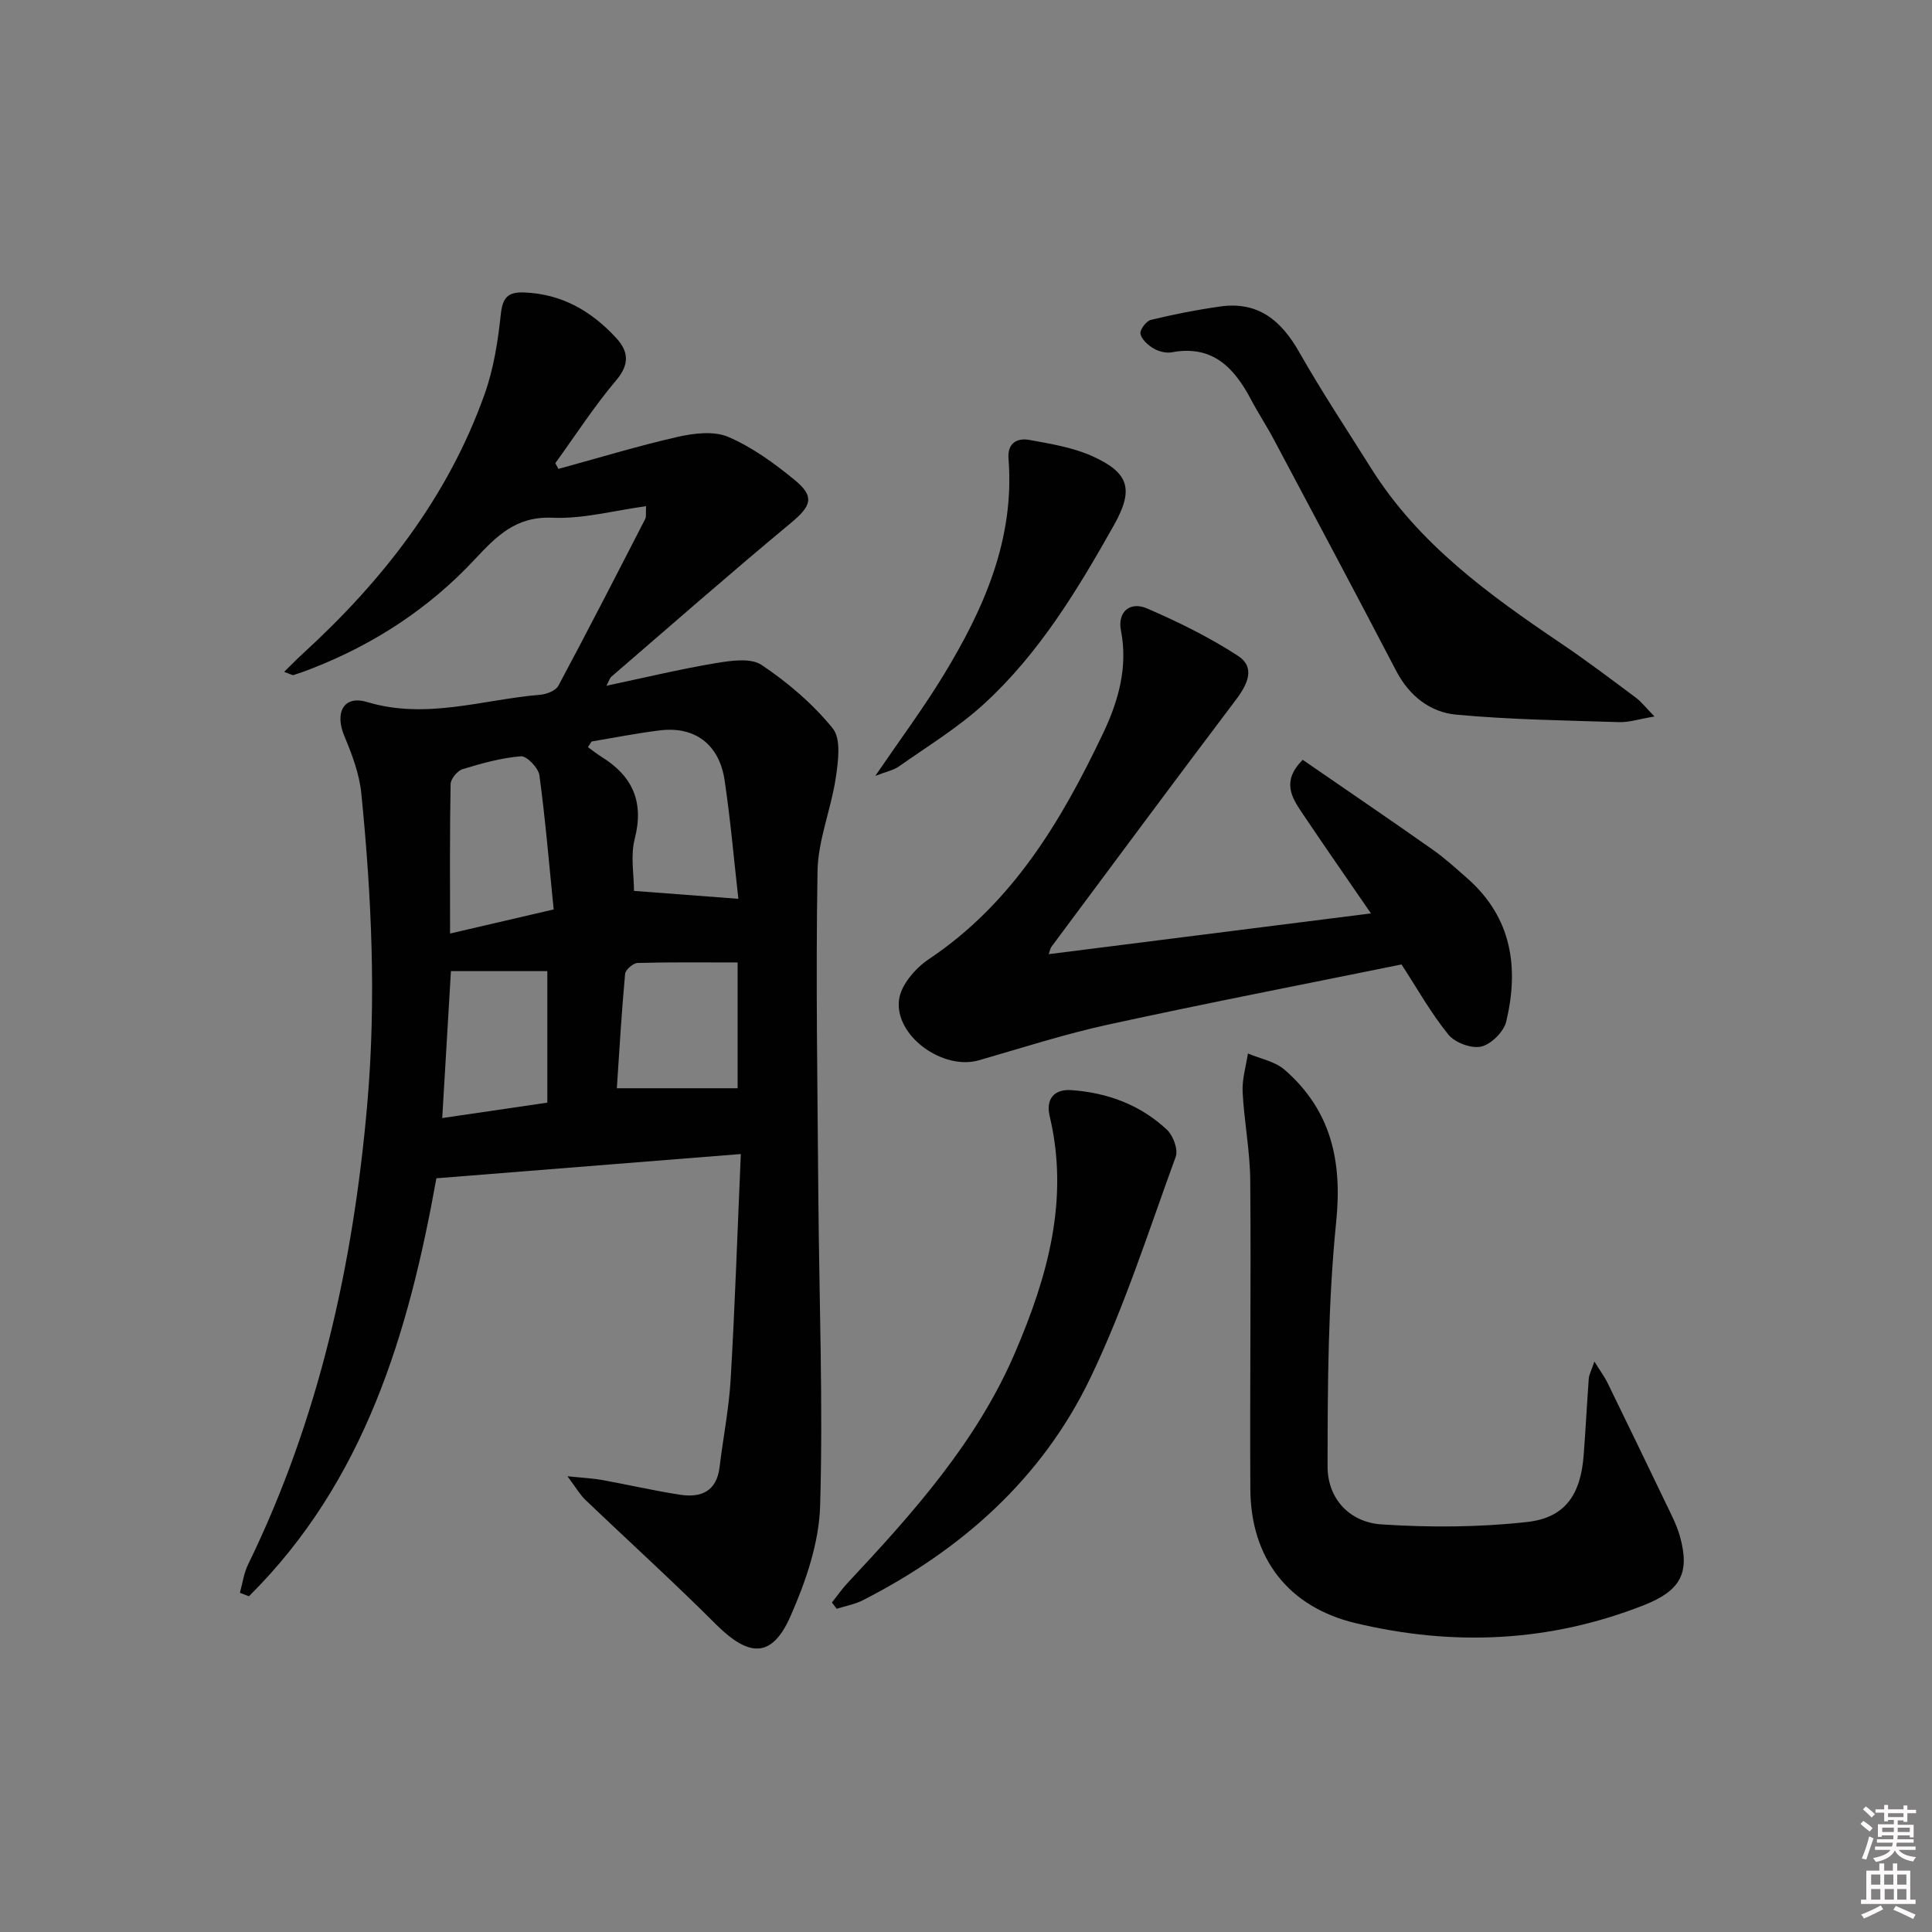 <svg enable-background="new 0 0 400 400" viewBox="0 0 400 400" xmlns="http://www.w3.org/2000/svg"><rect x="0" y="0" width="400" height="400" fill="#808080" stroke="none"/><path d="m385.2 377.6.6-.6c.6.4 1.3.9 1.9 1.5l-.6.7c-.8-.6-1.4-1.1-1.9-1.6zm.3 7.1c.6-1.4 1.1-2.9 1.5-4.5.3.1.6.3.9.4-.5 1.4-1 2.9-1.5 4.4l-.9-.2zm.2-10.1.6-.6c.7.5 1.3 1.1 1.9 1.6l-.7.7c-.6-.6-1.2-1.2-1.8-1.7zm8.4-.8h.8v.9h1.8v.7h-1.8v1.8h-.8v-.3h-1.2v.9h3.3v2.6h-.8v-.4h-2.5c0 .3 0 .6-.1.8h3.4v.7h-3.5c0 .3-.1.6-.1.8h4v.7h-3.5c.7.9 1.9 1.3 3.6 1.5-.2.2-.4.5-.6.9-1.9-.3-3.2-1.1-3.8-2.3-.5 1.1-1.8 2-3.9 2.4-.2-.3-.4-.5-.6-.8 1.9-.4 3.1-.9 3.6-1.7h-3.2v-.7h3.5c.1-.2.1-.5.2-.8h-3.3v-.7h3.4c0-.2 0-.5 0-.8h-2.4v.3h-.8v-2.6h3.3v-.9h-1.2v.3h-.8v-1.8h-1.8v-.7h1.8v-.9h.8v.9h3.2zm-4.4 5.5h2.4c0-.3 0-.6 0-.9h-2.4zm1.2-3.1h3.2v-.8h-3.2zm4.4 2.2h-2.4v.9h2.5v-.9z" fill="#fcfafa"/><path d="m389.2 385.8h.9v1.5h1.8v-1.5h.9v1.5h2.7v6h1.1v.9h-11.3v-.9h1.1v-6h2.7v-1.5zm.2 8.7.5.8c-1.2.6-2.5 1.3-4 1.9-.2-.3-.3-.6-.6-.8 1.6-.6 3-1.3 4.1-1.9zm-2-4.3h1.9v-2.1h-1.9zm0 3.1h1.9v-2.2h-1.9zm2.7-3.1h1.9v-2.1h-1.9zm.1 3.1h1.9v-2.2h-1.9zm2.3 1.3c1.4.6 2.7 1.2 4.1 1.8l-.5.9c-1.5-.7-2.8-1.4-4.1-1.9zm2.2-6.5h-1.9v2.1h1.9zm-1.9 5.2h1.9v-2.2h-1.9z" fill="#fcfafa"/><g fill="#010101"><path d="m133.76 104.8c-6.65.9-13.06 2.67-19.38 2.39-7.6-.33-11.59 3.82-16.13 8.67-9.43 10.1-20.82 17.54-33.73 22.57-1.23.48-2.48.93-3.74 1.33-.24.08-.59-.18-1.95-.66 1.47-1.44 2.58-2.6 3.77-3.68 16.57-15.14 30.13-32.45 37.73-53.81 1.87-5.24 2.76-10.93 3.35-16.49.37-3.44 1.39-4.69 4.8-4.57 7.84.28 14 3.88 19.12 9.45 2.5 2.72 2.81 5.39-.01 8.72-4.58 5.41-8.45 11.42-12.62 17.18.22.39.43.79.65 1.18 8.24-2.25 16.42-4.75 24.74-6.64 3.36-.76 7.49-1.25 10.45.03 4.94 2.13 9.5 5.44 13.7 8.89 4.26 3.5 3.46 5.4-.81 8.95-12.53 10.41-24.78 21.15-37.12 31.79-.34.29-.47.84-1.02 1.87 7.88-1.66 15.23-3.44 22.67-4.68 3.11-.52 7.22-1.13 9.47.39 5.43 3.65 10.62 8.07 14.72 13.14 1.76 2.18 1.12 6.82.62 10.2-.96 6.5-3.67 12.87-3.78 19.33-.38 22.49 0 44.99.17 67.48.17 21.31.99 42.63.37 63.91-.22 7.68-2.95 15.63-6.09 22.78-3.85 8.79-8.55 8.69-15.5 1.76-8.81-8.81-18.05-17.18-27.06-25.8-1.07-1.02-1.82-2.37-3.67-4.84 3.46.36 5.35.44 7.2.78 5.39.98 10.73 2.22 16.14 3.05 4.32.66 7.56-.69 8.16-5.71.73-6.09 1.95-12.15 2.3-18.26.89-15.25 1.4-30.52 2.1-46.57-21.48 1.71-42.08 3.35-63.03 5.02-5.73 31.94-14.8 62.73-38.81 86.54-.62-.24-1.24-.48-1.87-.72.54-1.94.8-4.02 1.67-5.81 14.69-30.13 21.8-62.18 24.7-95.39 1.88-21.5.9-42.9-1.23-64.28-.4-4.03-1.91-8.07-3.5-11.85-2.06-4.87-.2-8.57 4.7-7.09 12.3 3.69 23.98-.53 35.91-1.52 1.3-.11 3.15-.85 3.69-1.86 6.11-11.42 12.02-22.94 17.94-34.46.3-.52.13-1.27.21-2.71zm-11.28 48.72c-.25.39-.5.78-.75 1.17.94.67 1.84 1.4 2.82 2.01 6.43 3.99 8.83 9.34 6.86 16.98-.9 3.51-.15 7.44-.15 10.77 7.43.56 14.26 1.08 21.61 1.64-.92-8.14-1.63-16.38-2.85-24.55-1.11-7.45-6.18-11.22-13.4-10.32-4.74.58-9.43 1.51-14.14 2.3zm-7.85 34.77c-.95-9.42-1.71-18.62-2.95-27.76-.21-1.54-2.61-4.05-3.83-3.95-4.08.33-8.13 1.46-12.08 2.67-1.08.33-2.46 2.01-2.48 3.1-.19 10.1-.11 20.2-.11 30.93 7.09-1.65 13.51-3.14 21.45-4.99zm13.08 37.02h25.01c0-7.99 0-17.19 0-26.04-7.19 0-13.95-.09-20.7.1-.93.03-2.52 1.4-2.6 2.26-.73 7.89-1.18 15.81-1.71 23.68zm-36.15 6.17c7.74-1.14 14.9-2.19 21.76-3.19 0-9.25 0-18.09 0-27.23-7.06 0-13.44 0-19.96 0-.59 10.02-1.17 19.88-1.8 30.42z"/><path d="m217.13 197.55c22.2-2.81 44.15-5.58 66.71-8.44-4.81-7-9.61-13.89-14.29-20.86-2.16-3.21-4.22-6.55.16-10.94 8.94 6.16 17.95 12.29 26.87 18.57 2.58 1.81 4.93 3.96 7.3 6.05 9.14 8.09 10.63 18.41 7.97 29.57-.5 2.11-3.11 4.7-5.18 5.18-2.03.47-5.44-.8-6.8-2.48-3.63-4.48-6.49-9.59-9.7-14.52-20.16 4.1-40.47 8.03-60.68 12.44-9.06 1.97-17.93 4.85-26.86 7.41-7.39 2.12-17.48-5.06-16.49-12.58.4-3.04 3.38-6.5 6.14-8.35 17.35-11.58 27.49-28.68 36.12-46.82 3.09-6.5 5.18-13.59 3.68-21.24-.75-3.83 1.85-6.1 5.4-4.57 6.48 2.8 12.9 5.96 18.81 9.8 3.69 2.4 2.02 5.89-.37 9.06-12.82 16.97-25.48 34.06-38.18 51.12-.29.35-.35.86-.61 1.6z"/><path d="m330.1 281.89c1.35 2.16 2.12 3.18 2.67 4.31 4.06 8.32 8.1 16.65 12.1 24.99 1.07 2.24 2.26 4.48 2.93 6.85 2.16 7.69.1 11.32-7.47 14.3-19.51 7.68-39.47 8.54-59.68 3.71-13.9-3.32-21.7-13.4-21.78-27.75-.12-21.31.16-42.62-.02-63.92-.05-6.11-1.27-12.2-1.58-18.32-.13-2.62.7-5.3 1.1-7.95 2.55 1.09 5.58 1.63 7.58 3.36 9.57 8.33 11.98 18.77 10.7 31.42-1.7 16.81-1.78 33.82-1.79 50.74 0 6.66 4.55 11.54 11.17 11.98 10.01.66 20.2.61 30.16-.5 7.89-.88 11.07-5.69 11.69-13.81.41-5.3.67-10.61 1.06-15.91.06-.75.47-1.47 1.16-3.5z"/><path d="m342.54 148.34c-3.22.54-5.29 1.24-7.33 1.17-11.25-.36-22.53-.51-33.72-1.55-5.38-.5-9.7-3.86-12.4-9.02-8.36-16.04-16.87-31.99-25.36-47.96-1.48-2.79-3.23-5.43-4.7-8.22-3.49-6.62-7.97-11.4-16.41-9.82-1.19.22-2.73-.17-3.79-.8-1.15-.68-2.47-1.86-2.71-3.03-.17-.82 1.2-2.64 2.15-2.88 4.76-1.15 9.58-2.11 14.42-2.78 7.79-1.09 12.59 2.91 16.29 9.44 4.67 8.22 9.91 16.12 14.94 24.13 9.82 15.63 24.37 26.12 39.32 36.22 5.23 3.53 10.28 7.35 15.35 11.13 1.22.89 2.16 2.14 3.95 3.97z"/><path d="m172.24 331.78c1.07-1.34 2.05-2.77 3.22-4.02 13.56-14.49 26.78-29.24 34.72-47.77 6.69-15.62 11.25-31.62 7.15-48.87-.85-3.56.89-5.66 4.45-5.42 7.48.51 14.33 3.04 19.83 8.21 1.29 1.21 2.35 4.09 1.81 5.58-5.63 15.42-10.63 31.18-17.73 45.92-9.97 20.7-26.59 35.46-47 45.88-1.68.86-3.63 1.21-5.46 1.79-.33-.43-.66-.86-.99-1.3z"/><path d="m181.22 160.64c5.16-7.56 9.91-13.94 14.04-20.71 8.4-13.78 14.86-28.24 13.54-44.99-.25-3.21 1.78-4.33 4.38-3.85 4.36.8 8.88 1.53 12.87 3.31 7.9 3.53 8.69 7.02 4.53 14.42-7.53 13.37-15.46 26.5-26.88 36.94-5.34 4.89-11.65 8.73-17.6 12.93-1.12.79-2.62 1.06-4.88 1.95z"/></g></svg>